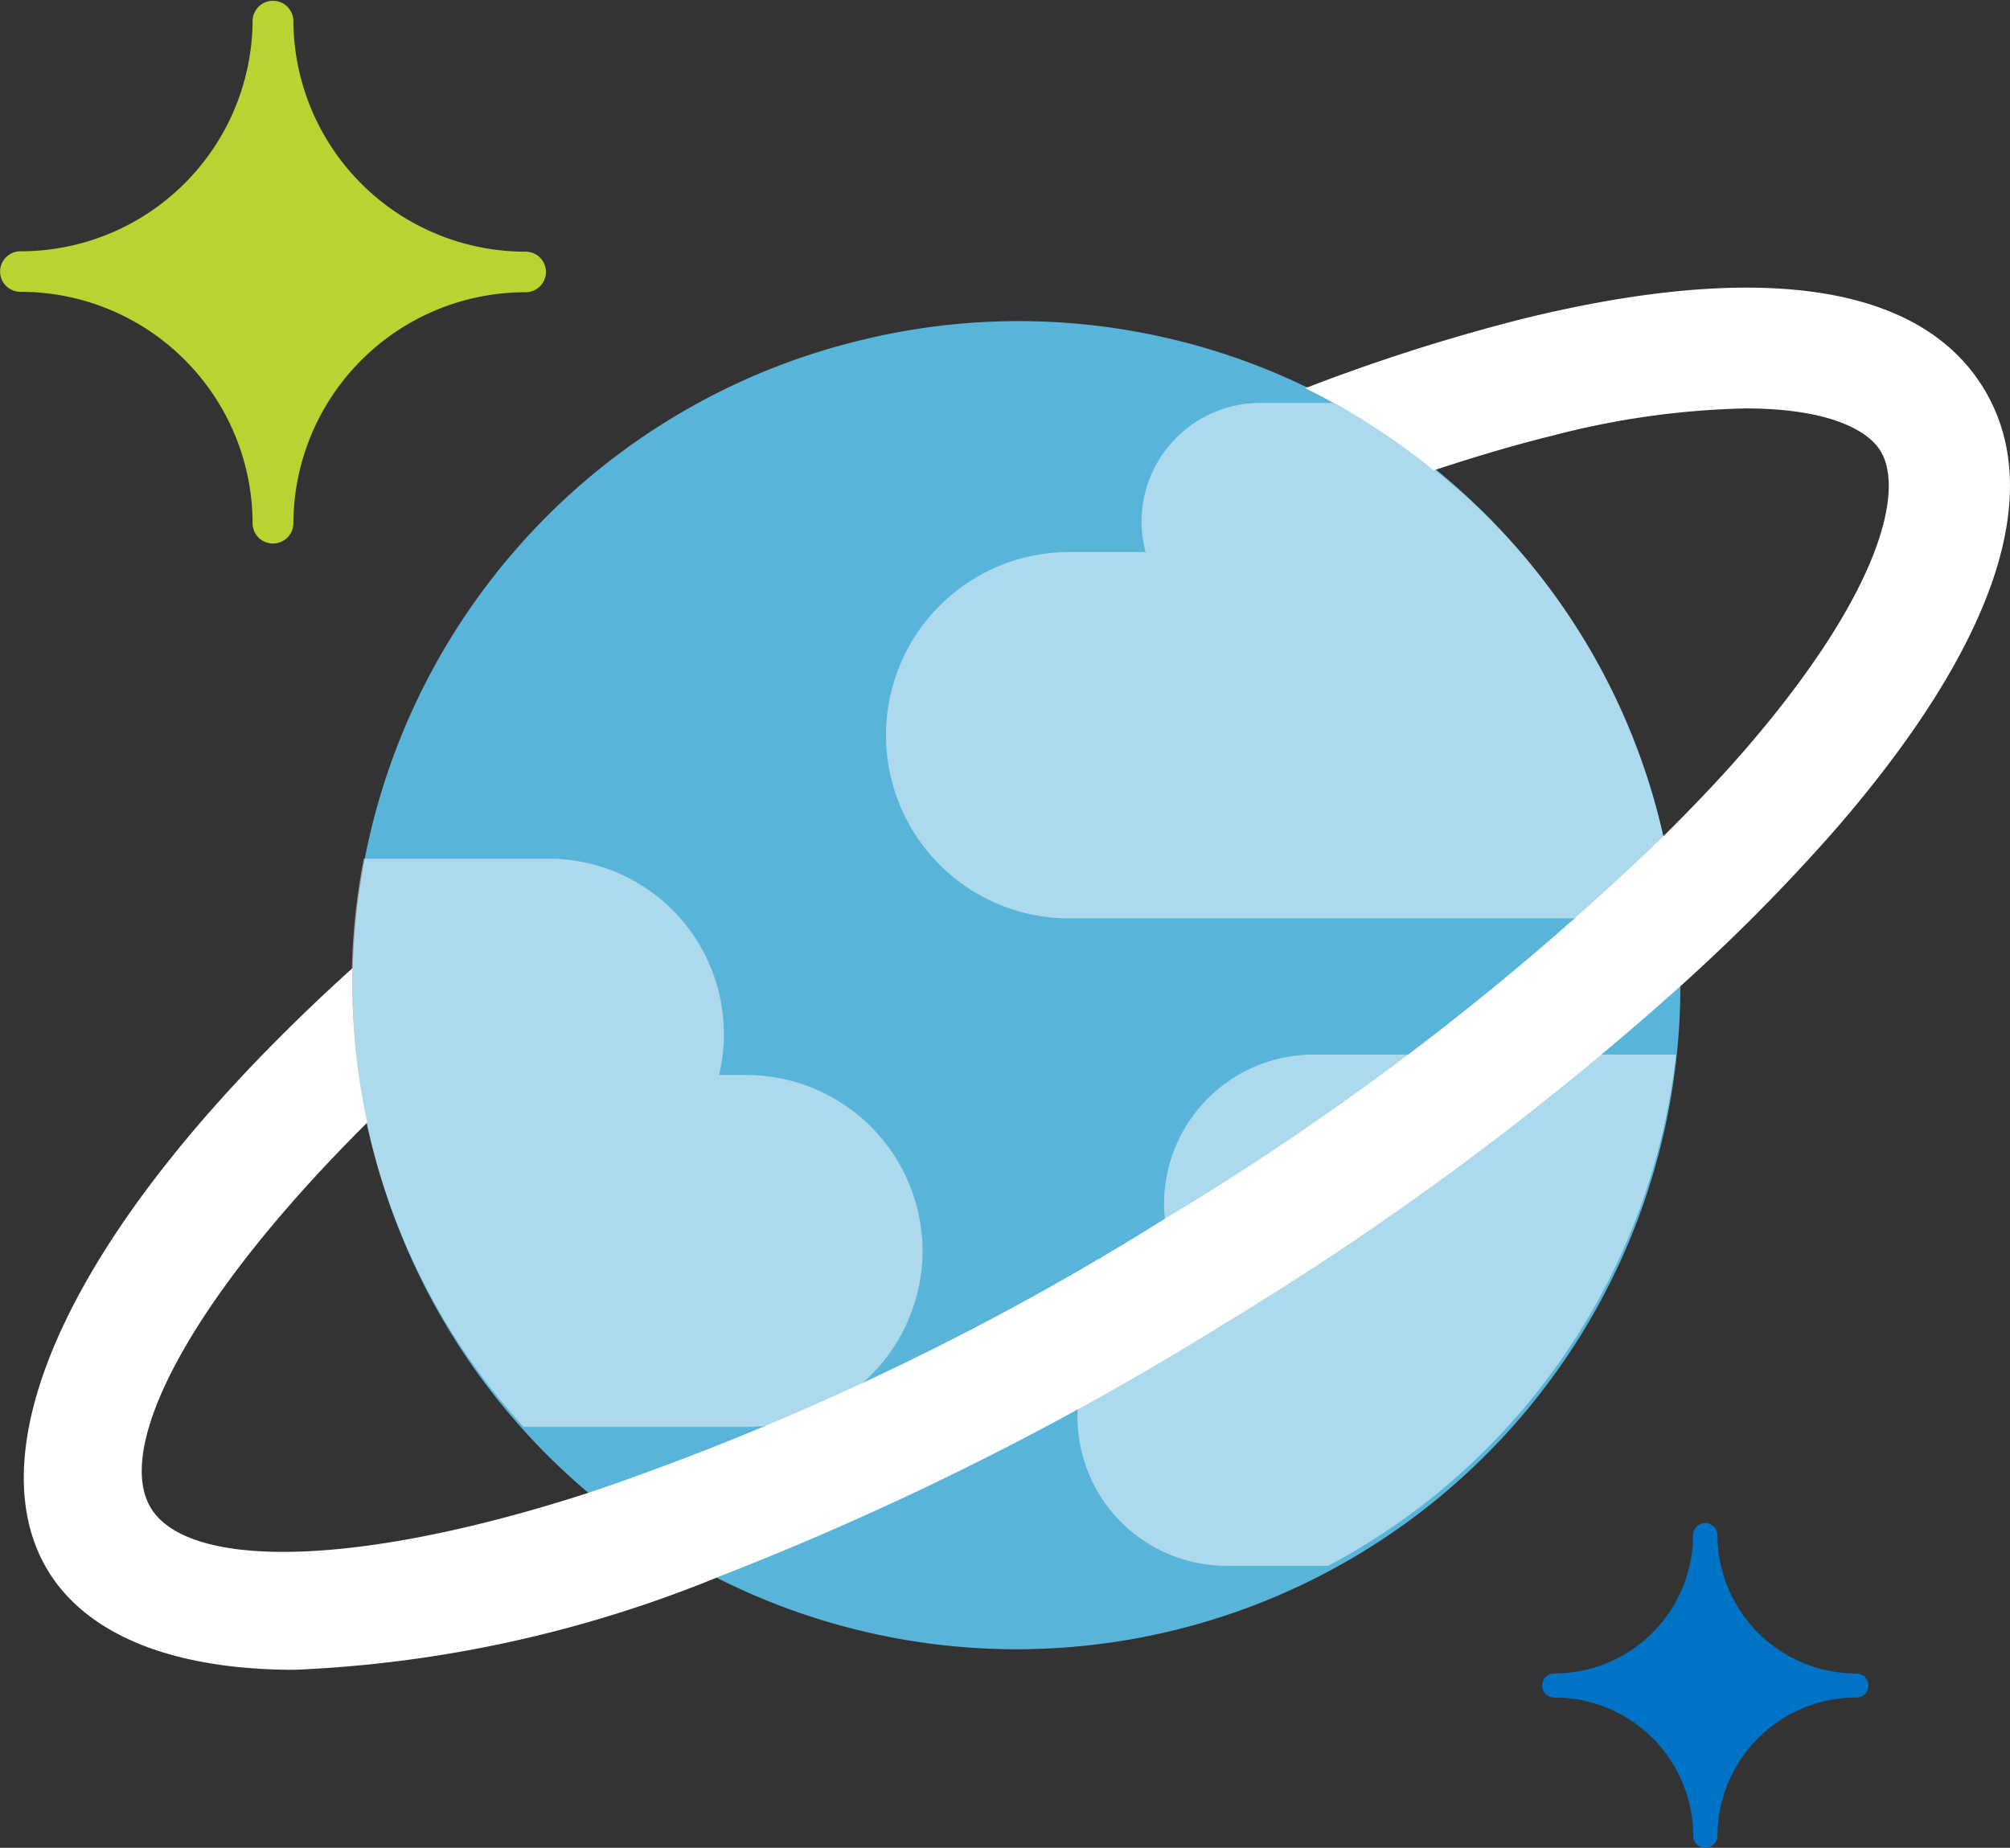 <svg xmlns="http://www.w3.org/2000/svg" id="Layer_1" alt="Cosmos DB logo" aria-hidden="true" data-name="Layer 1" role="img" viewBox="0 0 50.035 46.007"><rect x="0" y="0" width="50.035" height="46.007" fill="#333333" stroke="none"/><title>Cosmos Database</title><path fill="#59b4d9" d="M41.545,20.885A16.527,16.527,0,1,1,21.625,8.7,16.457,16.457,0,0,1,41.545,20.885Z" transform="translate(-0.178 -0.234)"/><path fill="#fff" d="M23.143,31.381A4.391,4.391,0,0,0,18.742,27h-.665a4.365,4.365,0,0,0-4.28-5.386H9.234A16.352,16.352,0,0,0,13.21,35.761h5.531A4.391,4.391,0,0,0,23.143,31.381Z" opacity=".5" transform="translate(-0.178 -0.234)" style="isolation:isolate"/><path fill="#fff" d="M28.594,13.218a2.942,2.942,0,0,0,.1.761h-1.9a4.561,4.561,0,1,0,0,9.122H41.9a16.165,16.165,0,0,0-8.546-12.835h-1.8A2.959,2.959,0,0,0,28.594,13.218Z" opacity=".5" transform="translate(-0.178 -0.234)" style="isolation:isolate"/><path fill="#fff" d="M41.9,26.491H32.888A3.724,3.724,0,0,0,29.155,30.2a3.686,3.686,0,0,0,.449,1.767,3.711,3.711,0,0,0,1.125,7.253h2.512A16.47,16.47,0,0,0,41.9,26.491Z" opacity=".5" transform="translate(-0.178 -0.234)" style="isolation:isolate"/><path fill="#b8d432" d="M6.974,13.767a.506.506,0,0,1-.508-.505A5.776,5.776,0,0,0,.685,7.5a.5.5,0,1,1,0-1.009A5.775,5.775,0,0,0,6.466.739a.508.508,0,0,1,1.015,0A5.776,5.776,0,0,0,13.263,6.5a.505.505,0,1,1,0,1.01,5.776,5.776,0,0,0-5.782,5.757A.507.507,0,0,1,6.974,13.767Z" transform="translate(-0.178 -0.234)"/><path fill="#0072c6" d="M42.628,46.241a.3.3,0,0,1-.3-.3A3.454,3.454,0,0,0,38.867,42.5a.3.3,0,1,1,0-.6,3.454,3.454,0,0,0,3.457-3.442.3.3,0,0,1,.607,0,3.454,3.454,0,0,0,3.457,3.442.3.3,0,1,1,0,.6,3.454,3.454,0,0,0-3.457,3.443A.3.3,0,0,1,42.628,46.241Z" transform="translate(-0.178 -0.234)"/><path fill="#fff" d="M49.555,9.9C47.978,7.316,44.014,6.719,38.1,8.168A47.134,47.134,0,0,0,32.669,9.9a16.666,16.666,0,0,1,3.2,2.045c1.007-.331,1.995-.629,2.937-.859a20.669,20.669,0,0,1,4.821-.683c1.938,0,3.007.479,3.364,1.062.585.957.047,3.484-3.393,7.458-.612.707-1.3,1.423-2.024,2.143A68.883,68.883,0,0,1,29.127,30.61a68.516,68.516,0,0,1-14.2,6.76c-5.987,1.95-10.075,1.911-10.991.414s.915-5.157,5.385-9.6a16.355,16.355,0,0,1-.367-3.847c-7.115,6.43-9.417,12-7.578,15.011.962,1.574,3.066,2.461,6.138,2.461a31.252,31.252,0,0,0,10.626-2.345A75.746,75.746,0,0,0,30.691,33.17a75.624,75.624,0,0,0,11.29-8.357,46.623,46.623,0,0,0,3.888-3.929C49.859,16.278,51.133,12.479,49.555,9.9Z" transform="translate(-0.178 -0.234)"/></svg>